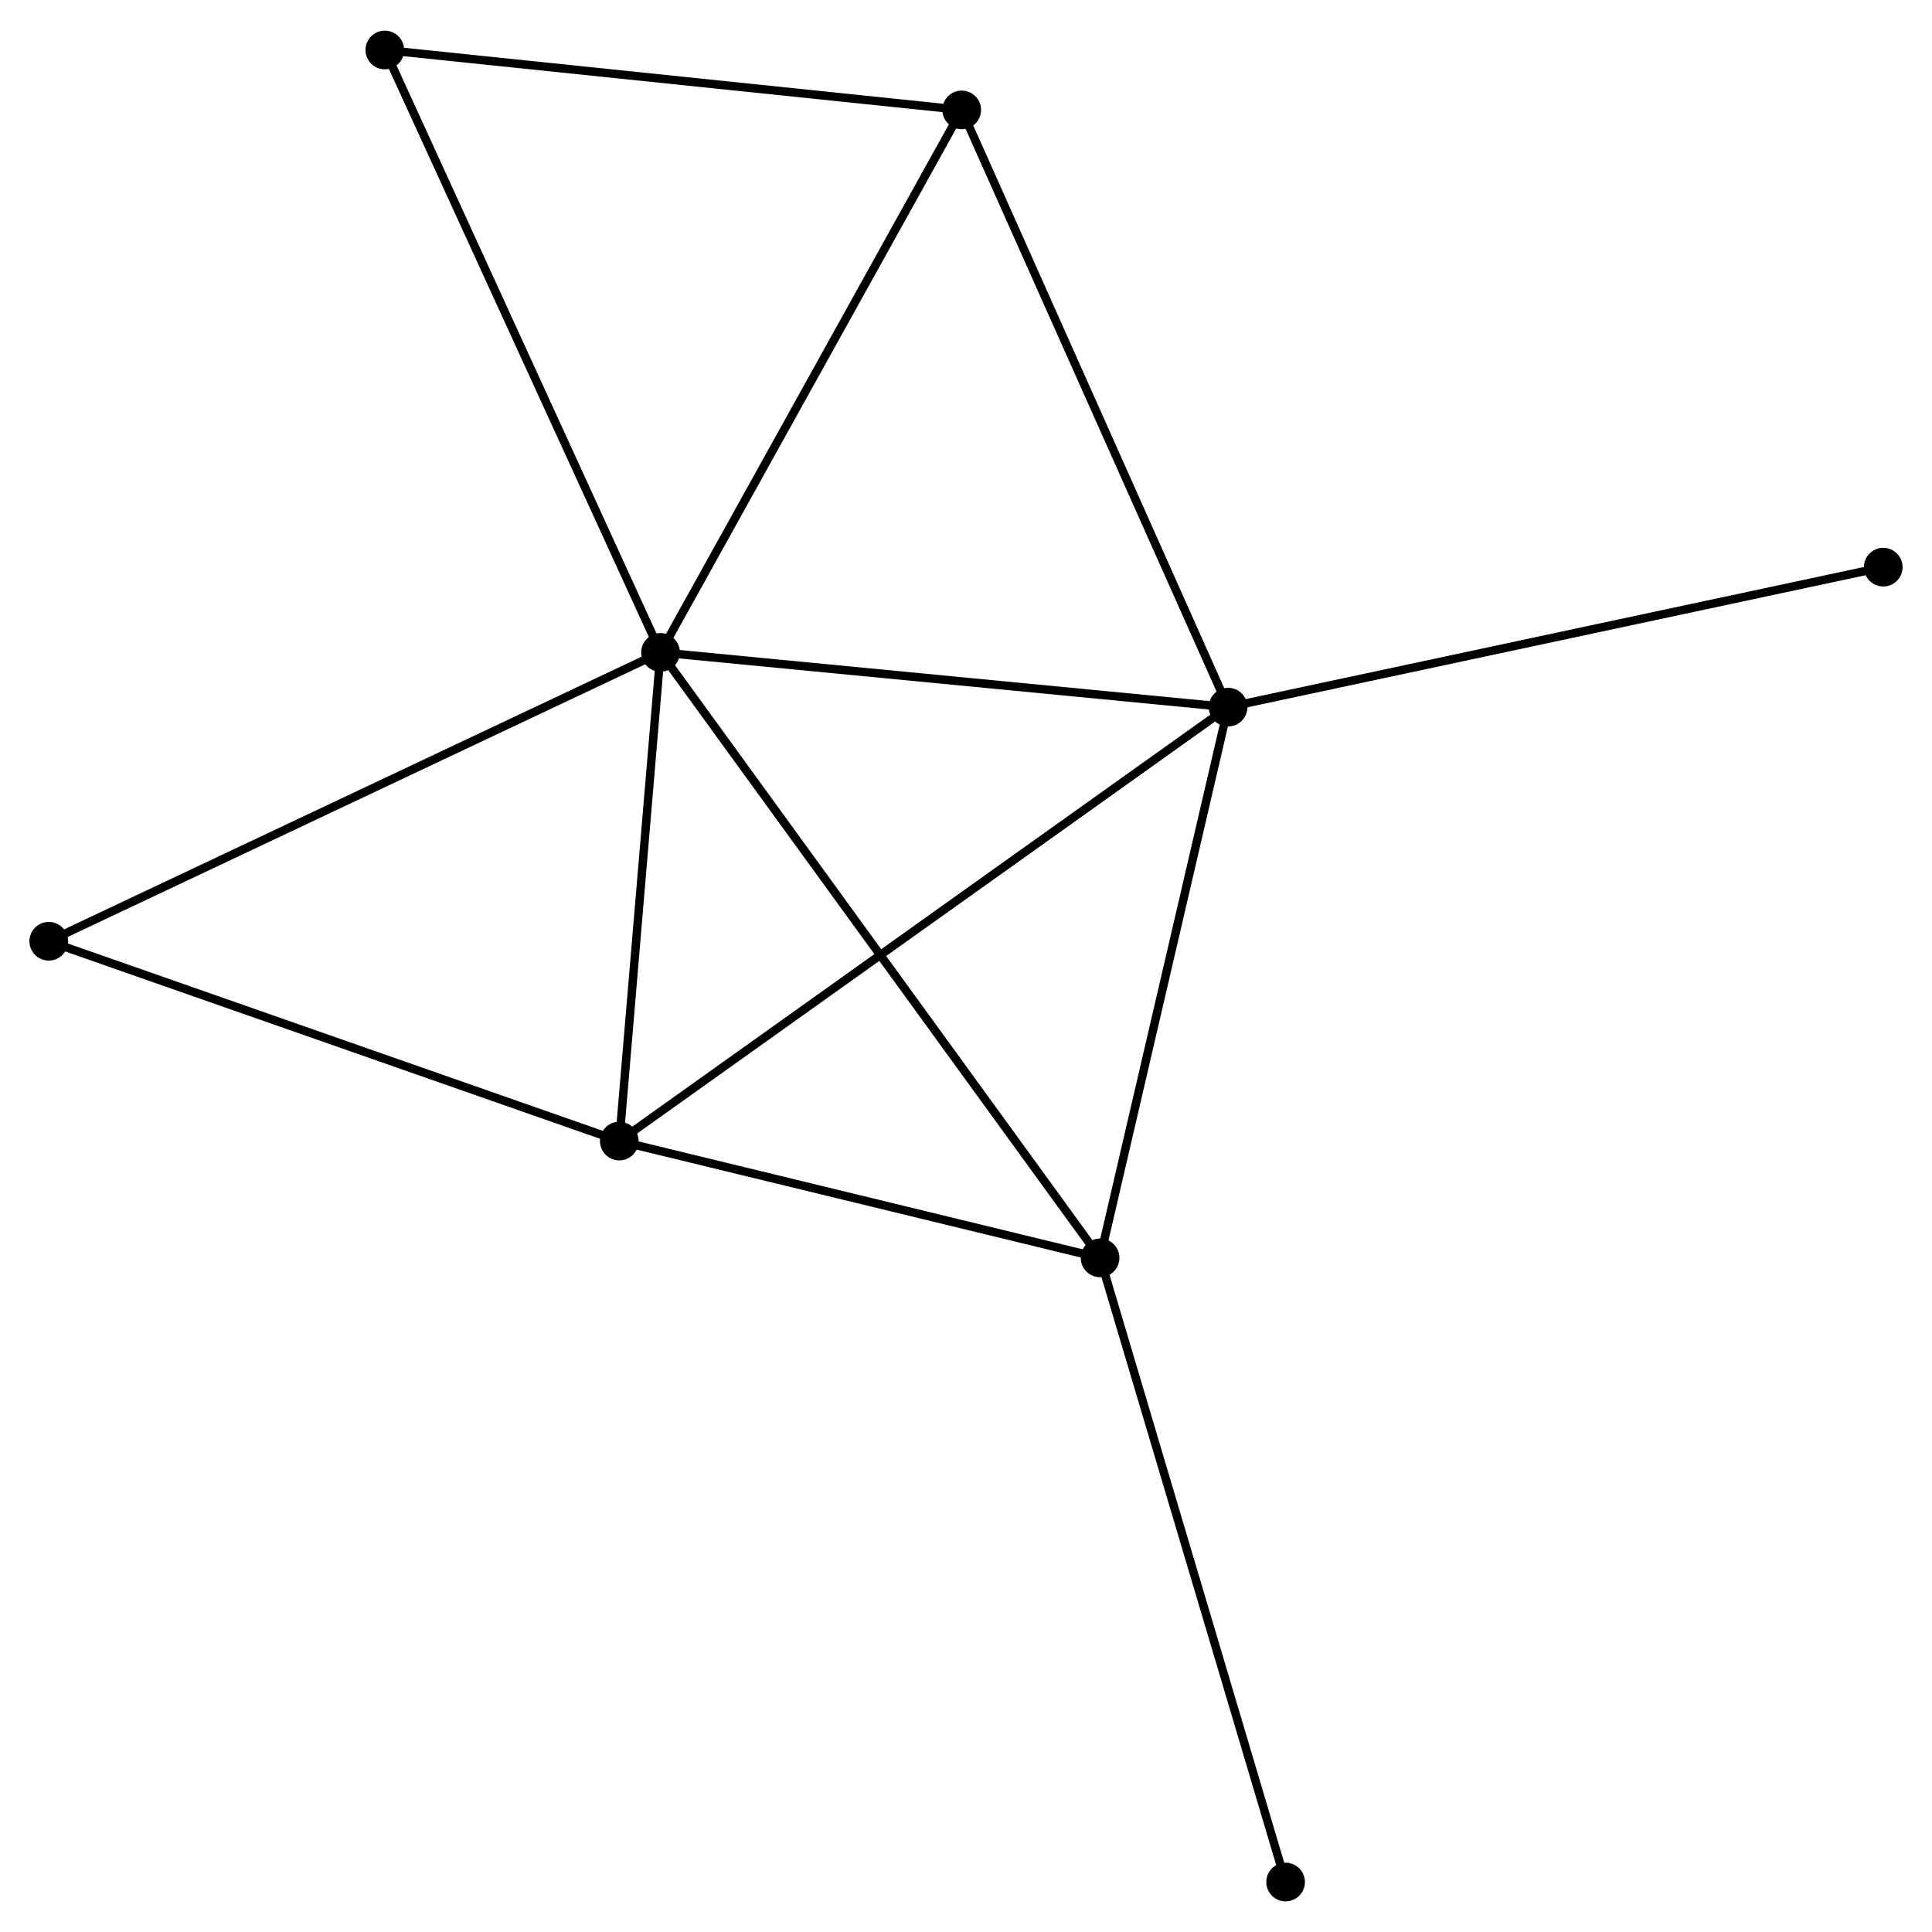 <?xml version="1.0" encoding="UTF-8" standalone="no"?>
<!DOCTYPE svg PUBLIC "-//W3C//DTD SVG 1.1//EN"
 "http://www.w3.org/Graphics/SVG/1.1/DTD/svg11.dtd">
<!-- Generated by graphviz version 2.36.0 (20140111.2315)
 -->
<!-- Title: %3 Pages: 1 -->
<svg width="230pt" height="230pt"
 viewBox="0.00 0.00 229.87 229.57" xmlns="http://www.w3.org/2000/svg" xmlns:xlink="http://www.w3.org/1999/xlink">
<g id="graph0" class="graph" transform="scale(1 1) rotate(0) translate(4 225.575)">
<title>%3</title>
<!-- 0 -->
<g id="node1" class="node"><title>0</title>
<ellipse fill="black" stroke="black" cx="74.59" cy="-148.104" rx="1.8" ry="1.8"/>
</g>
<!-- 1 -->
<g id="node2" class="node"><title>1</title>
<ellipse fill="black" stroke="black" cx="142.118" cy="-141.59" rx="1.8" ry="1.8"/>
</g>
<!-- 0&#45;&#45;1 -->
<g id="edge1" class="edge"><title>0&#45;&#45;1</title>
<path fill="none" stroke="black" d="M76.538,-147.916C86.399,-146.965 130.714,-142.69 140.29,-141.766"/>
</g>
<!-- 2 -->
<g id="node3" class="node"><title>2</title>
<ellipse fill="black" stroke="black" cx="69.683" cy="-89.96" rx="1.8" ry="1.8"/>
</g>
<!-- 0&#45;&#45;2 -->
<g id="edge2" class="edge"><title>0&#45;&#45;2</title>
<path fill="none" stroke="black" d="M74.427,-146.17C73.681,-137.342 70.609,-100.927 69.852,-91.962"/>
</g>
<!-- 3 -->
<g id="node4" class="node"><title>3</title>
<ellipse fill="black" stroke="black" cx="126.889" cy="-76.064" rx="1.8" ry="1.8"/>
</g>
<!-- 0&#45;&#45;3 -->
<g id="edge3" class="edge"><title>0&#45;&#45;3</title>
<path fill="none" stroke="black" d="M75.682,-146.599C82.488,-137.224 119.014,-86.912 125.803,-77.56"/>
</g>
<!-- 4 -->
<g id="node5" class="node"><title>4</title>
<ellipse fill="black" stroke="black" cx="110.426" cy="-212.648" rx="1.8" ry="1.8"/>
</g>
<!-- 0&#45;&#45;4 -->
<g id="edge4" class="edge"><title>0&#45;&#45;4</title>
<path fill="none" stroke="black" d="M75.476,-149.7C80.39,-158.552 104.274,-201.568 109.439,-210.872"/>
</g>
<!-- 5 -->
<g id="node6" class="node"><title>5</title>
<ellipse fill="black" stroke="black" cx="41.786" cy="-219.775" rx="1.8" ry="1.8"/>
</g>
<!-- 0&#45;&#45;5 -->
<g id="edge5" class="edge"><title>0&#45;&#45;5</title>
<path fill="none" stroke="black" d="M73.779,-149.876C69.24,-159.792 47.033,-208.312 42.569,-218.065"/>
</g>
<!-- 6 -->
<g id="node7" class="node"><title>6</title>
<ellipse fill="black" stroke="black" cx="1.8" cy="-113.734" rx="1.8" ry="1.8"/>
</g>
<!-- 0&#45;&#45;6 -->
<g id="edge6" class="edge"><title>0&#45;&#45;6</title>
<path fill="none" stroke="black" d="M72.79,-147.254C62.72,-142.499 13.442,-119.231 3.536,-114.553"/>
</g>
<!-- 1&#45;&#45;2 -->
<g id="edge7" class="edge"><title>1&#45;&#45;2</title>
<path fill="none" stroke="black" d="M140.605,-140.511C131.179,-133.792 80.59,-97.734 71.188,-91.032"/>
</g>
<!-- 1&#45;&#45;3 -->
<g id="edge8" class="edge"><title>1&#45;&#45;3</title>
<path fill="none" stroke="black" d="M141.679,-139.699C139.455,-130.131 129.461,-87.13 127.302,-77.838"/>
</g>
<!-- 1&#45;&#45;4 -->
<g id="edge9" class="edge"><title>1&#45;&#45;4</title>
<path fill="none" stroke="black" d="M141.335,-143.346C136.95,-153.177 115.495,-201.283 111.182,-210.953"/>
</g>
<!-- 8 -->
<g id="node8" class="node"><title>8</title>
<ellipse fill="black" stroke="black" cx="220.07" cy="-158.245" rx="1.8" ry="1.8"/>
</g>
<!-- 1&#45;&#45;8 -->
<g id="edge10" class="edge"><title>1&#45;&#45;8</title>
<path fill="none" stroke="black" d="M144.045,-142.001C154.83,-144.306 207.602,-155.581 218.21,-157.848"/>
</g>
<!-- 2&#45;&#45;3 -->
<g id="edge11" class="edge"><title>2&#45;&#45;3</title>
<path fill="none" stroke="black" d="M71.587,-89.498C80.272,-87.388 116.099,-78.685 124.92,-76.542"/>
</g>
<!-- 2&#45;&#45;6 -->
<g id="edge12" class="edge"><title>2&#45;&#45;6</title>
<path fill="none" stroke="black" d="M67.725,-90.646C57.812,-94.118 13.264,-109.719 3.638,-113.09"/>
</g>
<!-- 7 -->
<g id="node9" class="node"><title>7</title>
<ellipse fill="black" stroke="black" cx="148.961" cy="-1.8" rx="1.8" ry="1.8"/>
</g>
<!-- 3&#45;&#45;7 -->
<g id="edge13" class="edge"><title>3&#45;&#45;7</title>
<path fill="none" stroke="black" d="M127.435,-74.228C130.489,-63.954 145.431,-13.678 148.434,-3.572"/>
</g>
<!-- 4&#45;&#45;5 -->
<g id="edge14" class="edge"><title>4&#45;&#45;5</title>
<path fill="none" stroke="black" d="M108.446,-212.854C98.422,-213.895 53.378,-218.571 43.644,-219.582"/>
</g>
</g>
</svg>

